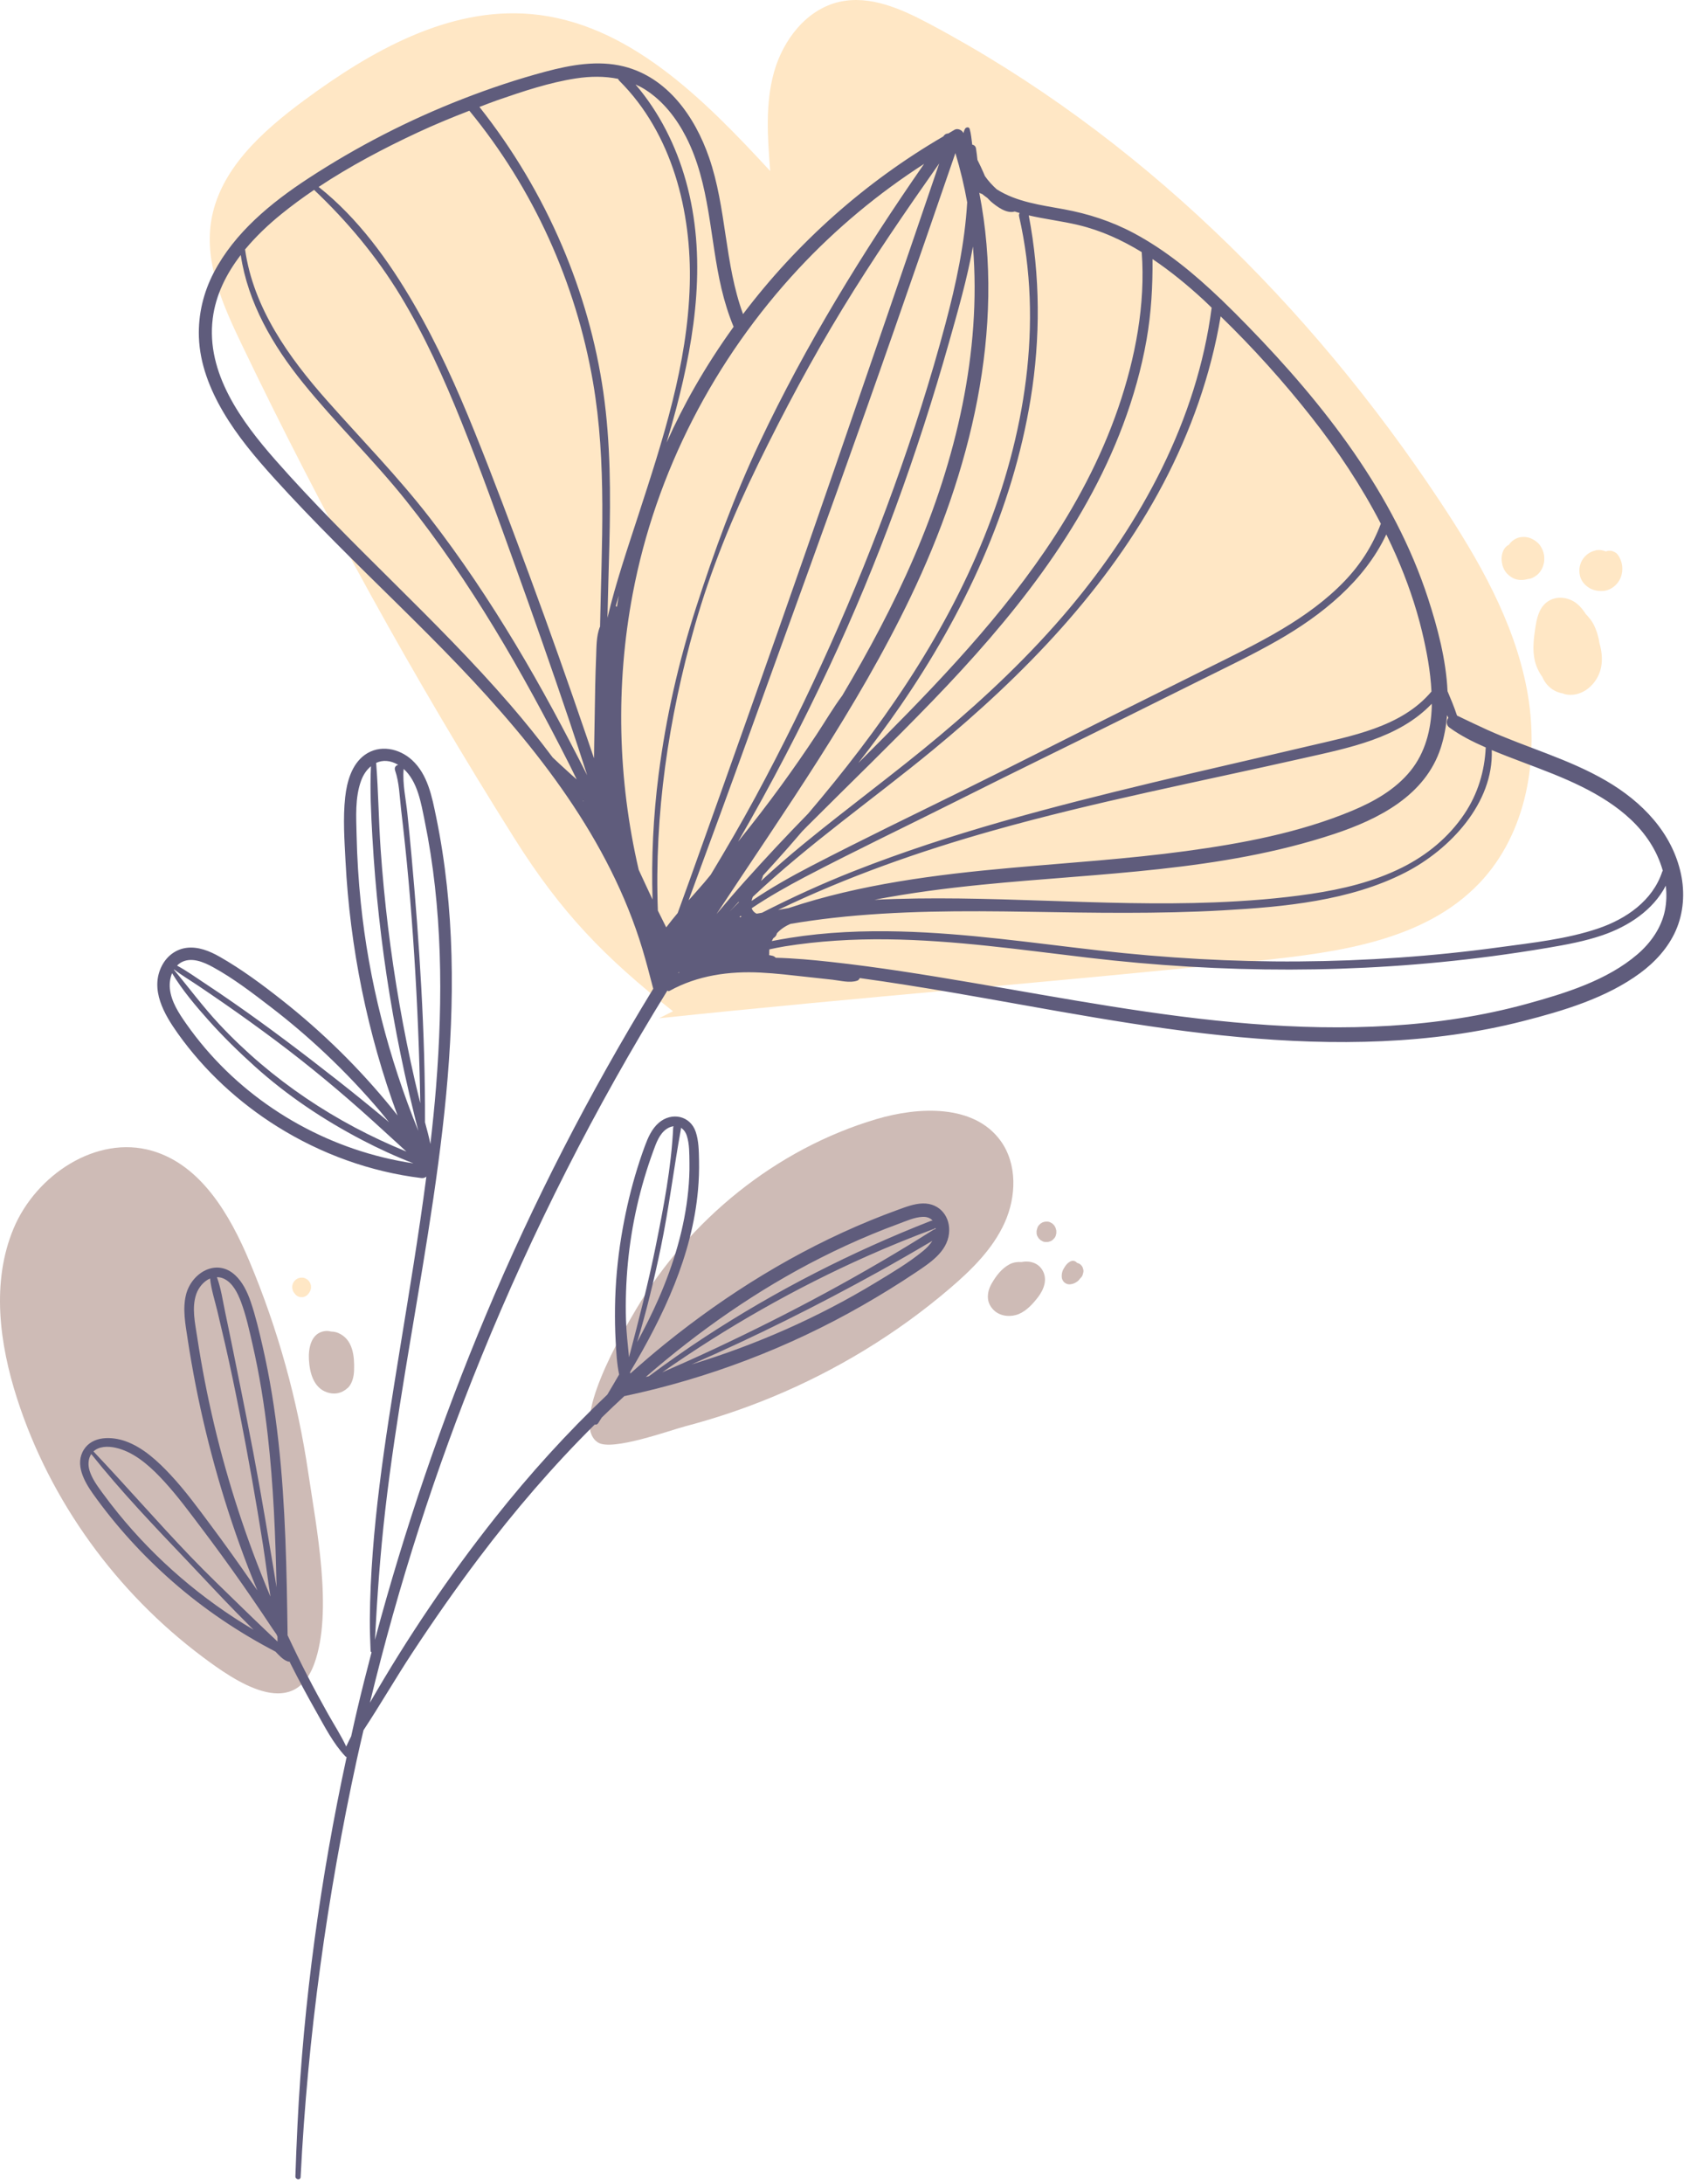 <svg width="165" height="213" viewBox="0 0 165 213" fill="none" xmlns="http://www.w3.org/2000/svg">
<path d="M65.665 98.619C65.211 98.846 64.757 99.073 64.303 99.3C83.832 97.245 103.372 95.731 122.9 93.676C130.61 92.865 139.009 91.73 144.357 86.117C149.013 81.23 150.245 73.809 148.977 67.179C147.709 60.549 144.258 54.552 140.528 48.926C127.826 29.769 110.976 13.098 90.675 2.317C87.95 0.87 84.885 -0.508 81.878 0.185C78.708 0.915 76.428 3.858 75.539 6.987C74.65 10.116 74.898 13.44 75.155 16.682C68.678 9.668 61.285 2.185 51.773 1.368C43.745 0.679 36.168 4.99 29.687 9.776C25.567 12.818 21.359 16.584 20.592 21.648C19.972 25.745 21.759 29.784 23.551 33.52C31.496 50.09 40.396 66.203 50.191 81.752C54.742 88.977 58.954 93.339 65.665 98.619Z" fill="#FFE7C5"/>
<path d="M92.667 125.658C94.803 123.834 96.868 121.805 98.026 119.246C99.184 116.687 99.274 113.484 97.612 111.22C95.022 107.691 89.687 107.895 85.491 109.143C75.699 112.056 67.26 118.942 62.06 127.691C60.768 129.864 55.502 138.873 58.35 140.673C59.726 141.542 65.373 139.482 66.91 139.079C69.769 138.328 72.577 137.384 75.309 136.255C81.598 133.655 87.489 130.078 92.667 125.658Z" fill="#CEBBB6"/>
<path d="M24.345 123.015C22.421 118.438 19.602 113.602 14.833 112.223C9.407 110.653 3.509 114.585 1.328 119.795C-0.853 125.006 -0.066 131.003 1.664 136.38C4.885 146.39 11.361 155.288 19.769 161.58C22.862 163.894 28.581 167.909 30.659 162.263C32.524 157.196 30.852 148.859 30.085 143.655C29.043 136.572 27.119 129.616 24.345 123.015Z" fill="#CEBBB6"/>
<path d="M156.739 76.153C153.079 74.015 148.964 72.908 145.12 71.174C144.13 70.728 143.15 70.251 142.17 69.782C142.165 69.768 142.159 69.754 142.154 69.739C142.02 69.335 141.873 68.937 141.714 68.541C141.561 68.161 141.401 67.783 141.243 67.405C141.101 64.314 140.262 61.182 139.348 58.37C136.027 48.163 129.186 39.424 121.786 31.827C120.946 30.964 120.093 30.106 119.221 29.268C119.189 29.225 119.15 29.191 119.106 29.161C116.541 26.707 113.8 24.432 110.661 22.751C108.492 21.59 106.194 20.843 103.779 20.402C101.553 19.995 99.197 19.696 97.259 18.464C96.826 18.075 96.435 17.646 96.101 17.167C96.064 17.08 96.029 16.993 95.992 16.907C95.808 16.481 95.612 16.06 95.402 15.646C95.393 15.629 95.383 15.612 95.375 15.595C95.337 15.225 95.291 14.855 95.234 14.486C95.198 14.254 95.04 14.134 94.865 14.105C94.797 13.587 94.759 13.064 94.614 12.568C94.548 12.343 94.249 12.404 94.16 12.567C94.091 12.694 94.043 12.835 94.006 12.982C93.887 12.682 93.445 12.486 93.155 12.647C92.941 12.766 92.736 12.899 92.524 13.02C92.366 13.017 92.207 13.077 92.083 13.25C92.071 13.267 92.059 13.285 92.047 13.302C84.448 17.724 77.795 23.639 72.503 30.63C70.692 25.712 70.901 20.302 69.184 15.349C67.812 11.391 65.126 7.535 60.853 6.476C58.338 5.853 55.703 6.327 53.246 6.981C50.504 7.712 47.804 8.615 45.16 9.644C39.888 11.695 34.826 14.297 30.09 17.391C26.457 19.765 22.887 22.685 20.851 26.6C19.844 28.536 19.332 30.685 19.407 32.868C19.496 35.462 20.469 37.939 21.769 40.154C23.163 42.529 24.943 44.638 26.786 46.673C28.712 48.8 30.706 50.864 32.727 52.901C36.716 56.922 40.832 60.815 44.748 64.908C52.369 72.873 59.464 81.871 62.692 92.58C63.074 93.849 63.404 95.138 63.741 96.42C57.509 106.605 52.033 117.237 47.407 128.251C43.086 138.54 39.471 149.13 36.584 159.912C36.804 155.7 37.105 151.489 37.586 147.299C38.106 142.769 38.802 138.261 39.537 133.761C41.007 124.773 42.676 115.8 43.535 106.726C44.387 97.716 44.394 88.557 42.556 79.661C42.152 77.704 41.742 75.526 40.199 74.116C38.943 72.968 37.034 72.578 35.592 73.618C34.309 74.543 33.845 76.253 33.681 77.747C33.457 79.784 33.607 81.904 33.712 83.945C34.145 92.393 35.855 100.835 38.791 108.782C38.604 108.547 38.419 108.307 38.23 108.075C36.656 106.141 34.976 104.293 33.199 102.543C31.405 100.777 29.514 99.11 27.538 97.551C25.601 96.024 23.573 94.518 21.426 93.297C20.464 92.75 19.344 92.292 18.214 92.432C17.148 92.564 16.276 93.243 15.792 94.187C14.606 96.5 16.028 98.931 17.37 100.81C19.956 104.433 23.295 107.513 27.067 109.87C31.324 112.53 36.125 114.274 41.112 114.883C41.317 114.908 41.481 114.847 41.602 114.742C40.853 120.481 39.892 126.192 38.965 131.906C37.574 140.483 36.158 149.189 36.087 157.899C36.079 158.933 36.121 159.969 36.161 161.002C36.164 161.068 36.205 161.106 36.255 161.13C35.761 163.015 35.282 164.904 34.834 166.801C34.636 167.64 34.455 168.482 34.266 169.323C34.1 169.652 33.935 169.981 33.782 170.319C33.268 169.222 32.599 168.194 32.005 167.137C31.315 165.908 30.641 164.67 29.996 163.417C29.326 162.116 28.682 160.8 28.063 159.473C27.974 153.195 27.868 146.907 27.176 140.661C26.826 137.498 26.328 134.349 25.613 131.247C25.28 129.803 24.938 128.334 24.457 126.931C24.136 125.996 23.676 125.027 22.939 124.346C21.117 122.664 18.685 124.124 18.151 126.252C17.801 127.645 18.089 129.121 18.299 130.513C18.533 132.062 18.802 133.606 19.104 135.143C20.293 141.178 22.004 147.115 24.209 152.857C24.498 153.608 24.808 154.351 25.114 155.095C24.916 154.815 24.717 154.535 24.525 154.257C23.25 152.41 21.942 150.586 20.601 148.786C19.339 147.092 18.082 145.368 16.639 143.822C15.424 142.521 13.969 141.161 12.261 140.552C10.918 140.073 9.045 140.008 8.184 141.365C7.277 142.794 8.225 144.483 9.078 145.682C11.317 148.826 13.945 151.7 16.847 154.244C19.899 156.918 23.284 159.191 26.88 161.066C27.241 161.438 27.613 161.865 28.099 162.032C28.151 162.05 28.202 162.047 28.252 162.04C28.296 162.131 28.339 162.222 28.385 162.312C29.162 163.851 29.976 165.371 30.827 166.87C31.682 168.377 32.509 170.019 33.703 171.28C33.738 171.317 33.78 171.331 33.822 171.343C31.272 183.15 29.616 195.163 29.027 207.228C28.946 208.895 28.877 210.563 28.823 212.231C28.812 212.558 29.317 212.637 29.334 212.304C30.02 198.602 31.909 184.94 34.827 171.538C35.031 170.6 35.254 169.666 35.469 168.731C37.101 166.254 38.593 163.671 40.221 161.195C42.291 158.047 44.451 154.952 46.721 151.944C50.189 147.35 53.951 142.97 58.037 138.913C58.152 138.951 58.28 138.923 58.369 138.784C58.486 138.601 58.604 138.417 58.721 138.234C59.448 137.526 60.182 136.825 60.93 136.138C60.949 136.135 60.963 136.142 60.982 136.138C69.103 134.413 76.934 131.436 84.141 127.311C85.916 126.295 87.66 125.222 89.359 124.083C90.722 123.168 92.392 122.096 92.598 120.307C92.785 118.682 91.709 117.32 90.036 117.36C89.19 117.38 88.375 117.705 87.589 117.989C86.688 118.315 85.795 118.661 84.909 119.024C77.661 121.997 70.927 126.172 64.844 131.093C63.702 132.017 62.591 132.976 61.495 133.951C61.492 133.898 61.488 133.844 61.485 133.791C64.754 128.3 67.534 122.464 68.11 116.039C68.196 115.079 68.228 114.113 68.209 113.15C68.19 112.231 68.181 111.257 67.885 110.377C67.347 108.783 65.53 108.422 64.286 109.491C63.59 110.089 63.222 110.951 62.911 111.792C62.558 112.748 62.242 113.718 61.956 114.696C61.394 116.623 60.959 118.581 60.631 120.561C60.251 122.857 60.042 125.183 60.01 127.511C59.995 128.615 60.014 129.719 60.075 130.821C60.134 131.891 60.192 132.989 60.412 134.042C60.03 134.697 59.651 135.352 59.261 136.001C55.336 139.715 51.703 143.735 48.343 147.968C43.822 153.665 39.725 159.742 36.093 166.051C38.872 154.575 42.489 143.301 46.946 132.367C51.996 119.974 58.08 107.985 65.119 96.601C65.178 96.648 65.25 96.674 65.339 96.625C68.06 95.118 71.154 94.691 74.225 94.846C75.743 94.923 77.254 95.106 78.763 95.271C79.591 95.361 80.419 95.452 81.247 95.543C82.011 95.627 82.909 95.886 83.647 95.633C83.764 95.593 83.84 95.494 83.894 95.382C86.915 95.796 89.928 96.28 92.932 96.794C102.245 98.387 111.528 100.278 120.948 101.138C130.163 101.979 139.613 101.881 148.624 99.576C152.545 98.573 156.737 97.327 160.039 94.894C161.503 93.815 162.771 92.429 163.513 90.754C164.279 89.025 164.414 87.053 164.017 85.213C163.145 81.176 160.208 78.179 156.739 76.153ZM16.981 94.54C17.741 95.118 18.578 95.614 19.368 96.146C20.221 96.721 21.072 97.301 21.918 97.888C23.61 99.061 25.281 100.265 26.929 101.498C30.2 103.946 33.336 106.555 36.365 109.295C37.214 110.063 38.058 110.838 38.904 111.61C39.155 111.839 39.403 112.07 39.652 112.3C32.767 109.501 26.481 105.321 21.386 99.872C19.807 98.183 18.445 96.333 16.966 94.564C16.97 94.556 16.975 94.548 16.981 94.54ZM41.436 80.038C43.182 88.565 43.233 97.349 42.548 105.996C42.4 107.856 42.208 109.711 41.995 111.563C41.855 110.851 41.659 110.149 41.47 109.444C41.496 100.756 40.932 92.062 40.149 83.416C40.025 82.042 39.891 80.668 39.747 79.296C39.603 77.921 39.264 76.421 39.384 75.041C39.386 75.016 39.377 75.001 39.376 74.978C40.752 76.193 41.088 78.338 41.436 80.038ZM38.858 74.588C38.633 74.637 38.445 74.83 38.555 75.148C38.959 76.308 38.988 77.67 39.131 78.885C39.269 80.054 39.399 81.223 39.523 82.393C39.775 84.774 39.986 87.158 40.167 89.546C40.532 94.36 40.785 99.184 40.926 104.01C40.961 105.198 40.985 106.386 41.009 107.575C40.832 106.853 40.65 106.132 40.484 105.407C39.918 102.929 39.416 100.436 38.979 97.932C38.106 92.924 37.489 87.871 37.139 82.8C36.946 80.002 36.922 77.191 36.704 74.396C37.332 74.104 38.081 74.127 38.858 74.588ZM35.204 88.026C34.979 85.837 34.843 83.639 34.795 81.439C34.757 79.688 34.624 77.779 35.246 76.104C35.458 75.532 35.789 75.057 36.195 74.723C36.086 77.04 36.207 79.372 36.338 81.684C36.485 84.262 36.699 86.837 36.981 89.403C37.544 94.536 38.38 99.639 39.483 104.684C39.785 106.063 40.106 107.438 40.447 108.808C40.569 109.299 40.69 109.794 40.818 110.287C37.926 103.169 35.989 95.68 35.204 88.026ZM20.777 94.312C22.783 95.41 24.659 96.852 26.469 98.242C28.296 99.645 30.052 101.141 31.728 102.721C33.628 104.511 35.43 106.406 37.116 108.398C37.406 108.741 37.683 109.094 37.964 109.444C37.851 109.348 37.742 109.247 37.629 109.152C36.048 107.835 34.448 106.541 32.829 105.271C29.559 102.707 26.245 100.195 22.833 97.823C21.894 97.17 20.948 96.525 19.993 95.897C19.104 95.312 18.216 94.672 17.276 94.165C17.381 94.059 17.494 93.962 17.625 93.884C18.626 93.282 19.856 93.808 20.777 94.312ZM20.018 102.221C19.366 101.456 18.749 100.66 18.171 99.837C17.451 98.812 16.708 97.686 16.575 96.408C16.525 95.924 16.594 95.383 16.791 94.906C17.8 96.569 19.084 98.086 20.375 99.531C21.777 101.099 23.281 102.567 24.843 103.975C28.001 106.822 31.573 109.209 35.339 111.175C36.963 112.023 38.632 112.788 40.341 113.449C32.504 112.29 25.163 108.259 20.018 102.221ZM22.756 131.768C22.504 130.517 22.247 129.268 21.982 128.02C21.74 126.878 21.572 125.648 21.166 124.548C21.38 124.551 21.599 124.583 21.821 124.685C22.71 125.092 23.196 126.106 23.52 126.972C24.02 128.31 24.329 129.738 24.647 131.128C25.312 134.034 25.785 136.981 26.123 139.942C26.686 144.871 26.881 149.83 26.986 154.79C26.814 153.67 26.611 152.554 26.432 151.446C26.076 149.25 25.697 147.058 25.308 144.867C24.528 140.486 23.635 136.13 22.756 131.768ZM11.532 147.579C10.988 146.91 10.462 146.227 9.954 145.53C9.477 144.875 8.982 144.198 8.739 143.415C8.565 142.853 8.602 142.248 8.904 141.796C11.794 145.429 15.037 148.821 18.238 152.178C19.863 153.883 21.456 155.618 23.108 157.297C23.648 157.846 24.194 158.39 24.739 158.935C19.715 155.962 15.216 152.113 11.532 147.579ZM27.08 160.069C27.08 160.076 27.084 160.08 27.084 160.087C26.795 159.815 26.506 159.543 26.218 159.269C25.349 158.444 24.485 157.614 23.627 156.778C21.927 155.123 20.212 153.484 18.569 151.772C15.354 148.423 12.315 144.911 9.121 141.544C9.24 141.434 9.376 141.335 9.544 141.264C10.255 140.96 11.122 141.098 11.831 141.337C13.491 141.897 14.915 143.256 16.072 144.525C17.342 145.918 18.469 147.446 19.606 148.948C20.985 150.769 22.33 152.616 23.64 154.487C24.307 155.439 24.96 156.4 25.613 157.361C26.066 158.028 26.502 158.719 26.975 159.377C27.009 159.45 27.039 159.525 27.074 159.599C27.075 159.755 27.078 159.912 27.08 160.069ZM26.392 155.698C26.369 155.645 26.344 155.593 26.322 155.54C24.064 150.163 22.241 144.601 20.896 138.926C20.228 136.106 19.675 133.258 19.241 130.392C19.038 129.052 18.69 127.534 19.146 126.212C19.371 125.558 19.875 124.944 20.498 124.677C20.607 125.747 20.963 126.828 21.213 127.871C21.472 128.954 21.726 130.038 21.976 131.124C22.474 133.292 22.925 135.473 23.355 137.655C24.206 141.98 24.979 146.319 25.664 150.673C25.924 152.336 26.123 154.026 26.392 155.698ZM33.943 170.679C33.949 170.681 33.954 170.685 33.961 170.686C33.959 170.694 33.958 170.701 33.956 170.708C33.951 170.699 33.947 170.689 33.943 170.679ZM91.293 119.857C91.224 119.863 91.154 119.881 91.085 119.925C84.213 124.27 77.08 128.085 69.72 131.534C68.03 132.326 66.327 133.087 64.616 133.832C70.91 129.43 77.605 125.611 84.625 122.49C86.77 121.536 88.943 120.652 91.143 119.834C91.2 119.813 91.244 119.782 91.281 119.747C91.285 119.784 91.291 119.819 91.293 119.857ZM90.089 121.979C88.658 123.156 87.003 124.13 85.422 125.089C79.818 128.487 73.751 131.152 67.474 133.06C73.69 130.349 79.754 127.318 85.694 124.034C87.47 123.052 89.228 122.039 90.975 121.005C90.741 121.377 90.424 121.703 90.089 121.979ZM80.09 122.656C81.732 121.826 83.404 121.055 85.105 120.352C85.956 120 86.814 119.664 87.678 119.347C88.425 119.072 89.222 118.704 90.028 118.667C90.448 118.648 90.781 118.787 91.004 119.033C90.946 119.029 90.885 119.037 90.82 119.062C83.106 122.082 75.704 125.857 68.769 130.392C66.911 131.607 65.098 132.888 63.316 134.21C63.215 134.233 63.114 134.256 63.013 134.28C68.226 129.758 73.927 125.773 80.09 122.656ZM67.012 110.744C67.281 111.564 67.259 112.524 67.273 113.378C67.288 114.293 67.243 115.209 67.154 116.119C66.799 119.764 65.724 123.3 64.263 126.646C63.632 128.091 62.915 129.495 62.17 130.885C63.084 127.864 63.827 124.778 64.47 121.696C65.273 117.845 65.739 113.949 66.445 110.084C66.452 110.046 66.445 110.014 66.441 109.981C66.692 110.133 66.895 110.389 67.012 110.744ZM61.263 123.187C61.615 119.456 62.45 115.782 63.739 112.262C64.024 111.482 64.338 110.561 65.065 110.08C65.286 109.934 65.51 109.856 65.726 109.831C65.705 109.872 65.689 109.919 65.686 109.975C65.505 113.838 64.748 117.725 63.986 121.509C63.251 125.162 62.32 128.756 61.376 132.357C61.26 131.146 61.116 129.936 61.08 128.717C61.026 126.873 61.089 125.025 61.263 123.187ZM152.986 76.083C156.493 77.634 160.039 79.821 161.703 83.433C161.923 83.911 162.105 84.407 162.249 84.912C162.228 84.943 162.205 84.97 162.191 85.012C161.254 87.838 158.681 89.608 155.969 90.534C152.876 91.589 149.483 91.942 146.258 92.382C139.796 93.264 133.28 93.71 126.759 93.759C120.227 93.807 113.717 93.426 107.228 92.688C100.783 91.956 94.347 91.003 87.853 90.838C84.244 90.746 80.624 90.891 77.055 91.462C76.475 91.555 75.892 91.661 75.309 91.773C75.353 91.679 75.398 91.587 75.451 91.498C75.489 91.468 75.529 91.442 75.567 91.412C75.704 91.303 75.779 91.162 75.807 91.014C76.171 90.613 76.638 90.299 77.15 90.092C78.528 89.862 79.911 89.665 81.298 89.51C87.623 88.804 93.995 88.811 100.349 88.915C106.673 89.019 113.014 89.133 119.333 88.777C125.296 88.441 131.73 87.853 137.127 85.084C141.465 82.858 145.75 78.333 145.559 73.148C146.083 73.366 146.611 73.575 147.139 73.781C149.091 74.542 151.07 75.236 152.986 76.083ZM56.864 78.073C56.883 78.079 56.901 78.086 56.919 78.095C56.914 78.11 56.913 78.125 56.909 78.139C56.894 78.117 56.879 78.096 56.864 78.073ZM60.084 59.097C60.179 58.759 60.281 58.423 60.377 58.085C60.309 58.453 60.251 58.823 60.19 59.191C60.162 59.15 60.125 59.119 60.084 59.097ZM64.191 88.799C63.842 79.417 65.223 70.074 67.795 61.022C69.345 55.564 71.482 50.363 73.969 45.272C76.499 40.093 79.206 35.029 82.208 30.106C85.161 25.262 88.38 20.577 91.646 15.936C88.269 25.86 84.856 35.772 81.44 45.682C77.804 56.23 74.091 66.749 70.35 77.261C69.315 80.17 68.276 83.077 67.234 85.984C66.869 87.001 66.497 88.018 66.127 89.035C65.74 89.493 65.368 89.961 65.006 90.437C64.734 89.89 64.46 89.346 64.191 88.799ZM96.71 19.672C97.281 20.154 98.21 20.859 99.013 20.627C99.174 20.679 99.336 20.729 99.498 20.776C99.439 20.859 99.408 20.966 99.439 21.099C101.826 31.567 99.99 42.543 96.023 52.39C92.008 62.358 85.791 71.191 78.86 79.338C76.753 81.49 74.693 83.692 72.683 85.933C71.746 86.977 70.822 88.05 69.914 89.139C76.579 79.035 83.614 69.141 88.86 58.2C94.651 46.121 98.185 32.16 95.553 18.793C95.639 18.859 95.727 18.898 95.82 18.908C95.99 19.048 96.166 19.18 96.347 19.308C96.467 19.43 96.579 19.561 96.71 19.672ZM72.327 89.416C72.285 89.425 72.245 89.438 72.203 89.448C72.195 89.428 72.182 89.411 72.172 89.391C72.21 89.363 72.247 89.335 72.285 89.308C72.302 89.342 72.309 89.382 72.327 89.416ZM82.191 67.822C81.288 69.039 80.522 70.357 79.684 71.622C78.567 73.31 77.412 74.974 76.221 76.611C74.869 78.47 73.458 80.286 72.017 82.079C75.246 76.517 78.21 70.797 80.934 64.992C85.713 54.806 89.549 44.178 92.609 33.355C93.47 30.311 94.372 27.193 94.936 24.038C95.782 34.337 93.259 44.884 89.183 54.331C87.17 59.001 84.778 63.466 82.191 67.822ZM66.169 94.911C66.19 94.878 66.211 94.846 66.232 94.813C66.251 94.803 66.27 94.792 66.288 94.782C66.261 94.82 66.235 94.858 66.208 94.895C66.195 94.901 66.182 94.905 66.169 94.911ZM76.946 88.556C76.605 88.608 76.266 88.678 75.926 88.735C82.629 85.515 89.676 83.03 96.836 81.011C106.828 78.193 117.025 76.231 127.144 73.943C131.546 72.948 136.479 72.014 139.702 68.63C139.701 68.713 139.71 68.797 139.707 68.88C139.64 71.147 139.078 73.385 137.63 75.174C136.158 76.993 134.064 78.174 131.934 79.063C126.804 81.203 121.197 82.255 115.713 82.998C110.037 83.767 104.317 84.126 98.614 84.637C91.347 85.288 83.901 86.23 76.946 88.556ZM71.186 88.9C71.49 88.579 71.788 88.252 72.09 87.93C72.086 87.954 72.083 87.979 72.08 88.003C71.782 88.302 71.479 88.596 71.186 88.9ZM94.374 19.731C94.139 23.729 93.291 27.689 92.257 31.563C90.816 36.965 89.113 42.296 87.213 47.554C83.461 57.933 78.95 68.03 73.704 77.739C72.319 80.303 70.849 82.813 69.348 85.305C69.143 85.546 68.95 85.796 68.744 86.035C68.233 86.627 67.711 87.213 67.191 87.801C67.258 87.619 67.323 87.436 67.39 87.255C68.359 84.63 69.325 82.004 70.288 79.377C72.201 74.161 74.075 68.932 75.97 63.71C79.773 53.229 83.563 42.742 87.237 32.215C89.246 26.458 91.241 20.695 93.223 14.929C93.701 16.516 94.085 18.117 94.374 19.731ZM141.323 69.997C141.117 70.283 141.088 70.704 141.432 70.953C142.53 71.749 143.735 72.352 144.972 72.891C144.861 75.216 144.2 77.418 142.889 79.373C141.367 81.642 139.239 83.391 136.803 84.605C134.026 85.989 130.99 86.713 127.936 87.168C124.818 87.632 121.663 87.875 118.514 88C107.451 88.438 96.379 87.205 85.325 87.747C88.804 87.074 92.33 86.621 95.85 86.271C107.338 85.13 119.093 85 130.157 81.337C134.508 79.896 139.082 77.583 140.588 72.912C140.919 71.884 141.11 70.822 141.199 69.745C141.242 69.829 141.28 69.915 141.323 69.997ZM139.677 67.434C136.754 70.928 131.791 71.788 127.585 72.782C122.572 73.967 117.546 75.094 112.538 76.299C102.658 78.676 92.793 81.217 83.322 84.947C80.262 86.152 77.273 87.515 74.351 89.011C74.181 89.044 74.009 89.067 73.839 89.101C73.791 89.079 73.721 89.046 73.763 89.07C73.547 88.945 73.415 88.775 73.344 88.571C75.008 87.457 76.759 86.46 78.527 85.532C83.493 82.928 88.566 80.517 93.577 77.999C98.787 75.382 104.032 72.839 109.253 70.244C111.901 68.928 114.549 67.612 117.197 66.297C119.713 65.047 122.255 63.835 124.695 62.439C128.962 59.998 133.129 56.663 135.269 52.118C135.603 52.798 135.926 53.483 136.23 54.178C137.28 56.577 138.15 59.062 138.76 61.61C139.212 63.505 139.581 65.472 139.677 67.434ZM127.953 40.663C130.516 43.917 132.83 47.39 134.736 51.072C133.931 53.202 132.77 55.032 131.178 56.687C129.409 58.528 127.313 60.031 125.128 61.338C122.726 62.774 120.198 63.987 117.695 65.233C115.085 66.532 112.475 67.831 109.866 69.13C104.645 71.729 99.453 74.382 94.221 76.957C89.173 79.442 84.101 81.887 79.107 84.478C77.136 85.501 75.183 86.61 73.335 87.859C73.364 87.723 73.402 87.591 73.451 87.462C78.931 82.291 85.224 77.914 91.019 73.144C99.877 65.852 108.11 57.403 113.498 47.177C116.189 42.069 118.151 36.551 119.105 30.85C122.267 33.916 125.236 37.213 127.953 40.663ZM118.228 30.007C116.803 40.952 111.366 50.987 104.327 59.356C100.513 63.89 96.19 67.974 91.654 71.776C87.329 75.401 82.766 78.729 78.403 82.308C76.988 83.469 75.603 84.669 74.257 85.91C74.341 85.735 74.411 85.556 74.461 85.371C75.294 84.458 76.123 83.542 76.941 82.615C77.39 82.106 77.828 81.587 78.272 81.074C78.441 80.904 78.606 80.731 78.776 80.561C82.856 76.482 87.012 72.475 91.02 68.324C98.61 60.463 105.701 51.776 109.58 41.435C110.59 38.742 111.378 35.958 111.877 33.125C112.336 30.518 112.478 27.903 112.458 25.265C114.215 26.445 115.863 27.8 117.406 29.219C117.686 29.475 117.952 29.747 118.228 30.007ZM105.222 21.945C107.431 22.471 109.481 23.411 111.402 24.584C111.789 29.695 110.767 34.967 109.11 39.785C107.407 44.736 104.928 49.385 101.978 53.701C96.766 61.327 90.263 67.894 83.749 74.409C85.163 72.588 86.544 70.743 87.852 68.844C94.068 59.815 98.797 49.755 100.569 38.876C101.532 32.963 101.507 26.893 100.38 21.004C101.98 21.374 103.631 21.566 105.222 21.945ZM77.925 26.202C81.558 22.303 85.687 18.866 90.169 15.982C84.167 24.621 78.618 33.642 74.12 43.148C71.672 48.321 69.688 53.761 67.932 59.204C66.215 64.523 64.972 69.992 64.263 75.537C63.746 79.579 63.547 83.655 63.673 87.723C63.225 86.76 62.764 85.796 62.323 84.825C60.273 76.026 60.052 66.818 61.736 57.914C63.979 46.053 69.707 35.022 77.925 26.202ZM66.936 13.345C69.298 17.951 69.234 23.213 70.4 28.156C70.699 29.424 71.084 30.666 71.582 31.869C70.223 33.753 68.958 35.707 67.8 37.728C66.787 39.495 65.874 41.31 65.04 43.159C65.368 42.061 65.685 40.96 65.977 39.852C67.885 32.601 68.979 25.007 66.929 17.659C65.967 14.212 64.333 10.955 62.008 8.235C62.337 8.383 62.661 8.547 62.973 8.747C64.706 9.857 66.006 11.53 66.936 13.345ZM56.226 7.643C57.587 7.436 58.979 7.416 60.306 7.689C60.333 7.755 60.374 7.82 60.437 7.883C65.611 13.04 67.499 20.659 67.303 27.778C67.089 35.539 64.683 42.872 62.304 50.187C61.226 53.501 60.082 56.845 59.273 60.25C59.321 57.909 59.398 55.567 59.457 53.227C59.584 48.233 59.582 43.212 58.872 38.257C58.17 33.356 56.792 28.539 54.85 23.986C52.782 19.138 50.056 14.559 46.78 10.429C47.37 10.21 47.952 9.972 48.547 9.766C51.042 8.904 53.609 8.042 56.226 7.643ZM45.798 10.798C52.049 18.404 56.19 27.558 57.862 37.261C59.224 45.166 58.696 53.157 58.551 61.133C58.541 61.15 58.521 61.158 58.514 61.177C58.185 62.074 58.204 63.045 58.169 63.987C58.134 64.94 58.095 65.892 58.079 66.845C58.045 68.796 58.012 70.747 57.978 72.697C57.971 73.114 57.967 73.531 57.961 73.948C57.709 73.207 57.456 72.467 57.203 71.727C55.454 66.609 53.652 61.507 51.778 56.434C50.003 51.63 48.215 46.826 46.296 42.078C44.574 37.817 42.688 33.608 40.375 29.63C37.928 25.421 34.938 21.276 31.091 18.229C34.16 16.196 37.457 14.459 40.76 12.919C42.412 12.149 44.098 11.455 45.798 10.798ZM30.648 18.518C33.9 21.601 36.723 24.975 39.059 28.813C41.434 32.714 43.316 36.892 45.018 41.123C46.87 45.726 48.551 50.4 50.231 55.068C52.05 60.121 53.832 65.187 55.548 70.276C56.144 72.045 56.72 73.822 57.294 75.6C55.088 71.258 52.791 66.953 50.276 62.781C47.717 58.535 44.961 54.403 41.924 50.483C38.807 46.459 35.264 42.849 31.895 39.045C28.169 34.837 24.72 30.021 23.913 24.328C24.975 23.047 26.201 21.89 27.467 20.866C28.488 20.04 29.553 19.26 30.648 18.518ZM26.878 44.866C23.562 41.096 20.093 36.388 20.756 31.071C21.045 28.751 22.091 26.69 23.491 24.867C24.183 29.524 26.625 33.699 29.554 37.323C32.757 41.287 36.438 44.832 39.62 48.817C45.92 56.705 50.971 65.511 55.527 74.495C55.781 74.996 56.021 75.504 56.271 76.008C55.936 75.726 55.614 75.426 55.304 75.142C54.848 74.725 54.378 74.302 53.926 73.866C52.607 72.101 51.222 70.386 49.782 68.719C42.568 60.369 34.163 53.148 26.878 44.866ZM162.452 88.799C162.107 90.488 161.068 91.951 159.778 93.06C156.807 95.614 152.72 96.867 149.012 97.887C140.279 100.291 131.063 100.551 122.08 99.839C112.893 99.111 103.831 97.359 94.758 95.818C90.209 95.045 85.647 94.309 81.059 93.805C79.284 93.61 77.486 93.447 75.692 93.4C75.602 93.308 75.495 93.232 75.359 93.204C75.253 93.182 75.148 93.16 75.042 93.138C75.05 93.088 75.062 93.039 75.06 92.985C75.054 92.847 75.06 92.711 75.075 92.58C75.572 92.479 76.065 92.369 76.569 92.289C79.868 91.761 83.225 91.565 86.563 91.603C93.135 91.678 99.652 92.626 106.167 93.393C119.275 94.938 132.437 94.985 145.532 93.257C147.373 93.014 149.21 92.737 151.041 92.428C152.84 92.123 154.644 91.792 156.374 91.198C158.895 90.332 161.302 88.76 162.54 86.371C162.633 87.175 162.617 87.991 162.452 88.799Z" fill="#5F5C7C"/>
<path d="M101.714 123.863C101.28 123.132 100.445 122.915 99.664 123.074C99.268 123.046 98.863 123.105 98.508 123.293C97.747 123.695 97.195 124.415 96.773 125.149C96.507 125.612 96.349 126.112 96.402 126.653C96.448 127.131 96.718 127.563 97.081 127.866C97.718 128.397 98.687 128.451 99.429 128.134C100.18 127.813 100.77 127.162 101.262 126.529C101.852 125.77 102.247 124.761 101.714 123.863Z" fill="#CEBBB6"/>
<path d="M103.038 119.886C103.025 119.841 103.014 119.797 103 119.753C102.994 119.735 102.989 119.718 102.983 119.7C102.942 119.63 102.9 119.561 102.859 119.491C102.801 119.434 102.744 119.377 102.686 119.32C102.615 119.279 102.544 119.238 102.473 119.197C102.353 119.142 102.228 119.121 102.099 119.134C102.014 119.124 101.932 119.135 101.853 119.169C101.77 119.182 101.696 119.214 101.63 119.265C101.554 119.298 101.491 119.348 101.44 119.413C101.346 119.494 101.276 119.594 101.232 119.713C101.227 119.731 101.221 119.748 101.215 119.766C101.214 119.77 101.212 119.774 101.211 119.778C101.189 119.862 101.167 119.946 101.145 120.03C101.145 120.032 101.145 120.035 101.145 120.037L101.148 120.297C101.162 120.426 101.207 120.542 101.28 120.646C101.314 120.724 101.365 120.789 101.432 120.84C101.46 120.872 101.491 120.903 101.523 120.93C101.595 120.972 101.668 121.013 101.74 121.055C101.862 121.111 101.989 121.132 102.12 121.119C102.207 121.129 102.29 121.117 102.37 121.083C102.494 121.059 102.605 121.005 102.703 120.923L102.706 120.92C102.764 120.861 102.822 120.802 102.881 120.744C102.965 120.642 103.018 120.527 103.039 120.4C103.072 120.317 103.083 120.232 103.07 120.144C103.073 119.974 103.084 120.047 103.038 119.886Z" fill="#CEBBB6"/>
<path d="M105.678 123.723C105.657 123.616 105.611 123.519 105.539 123.434C105.474 123.344 105.391 123.275 105.292 123.229C105.228 123.185 105.151 123.17 105.076 123.152C105.066 123.14 105.066 123.123 105.055 123.112C104.974 123.032 104.864 122.967 104.747 122.958C104.699 122.959 104.651 122.959 104.603 122.96C104.51 122.974 104.426 123.01 104.352 123.068C104.098 123.221 103.925 123.466 103.793 123.725C103.82 123.677 103.848 123.63 103.875 123.582C103.801 123.705 103.717 123.83 103.673 123.969C103.604 124.182 103.581 124.387 103.609 124.611C103.62 124.71 103.654 124.8 103.711 124.88C103.753 124.967 103.815 125.039 103.896 125.096C103.952 125.128 104.008 125.16 104.064 125.192C104.191 125.243 104.322 125.26 104.458 125.24C104.694 125.219 104.923 125.112 105.112 124.974C105.23 124.888 105.322 124.781 105.403 124.665C105.502 124.578 105.585 124.476 105.629 124.357C105.665 124.258 105.689 124.155 105.71 124.052C105.729 123.938 105.718 123.828 105.678 123.723Z" fill="#CEBBB6"/>
<path d="M32.997 129.989C32.777 129.895 32.537 129.859 32.296 129.85C32.109 129.803 31.913 129.778 31.696 129.808C30.353 129.99 30.083 131.466 30.143 132.581C30.21 133.837 30.581 135.338 31.926 135.785C32.543 135.99 33.157 135.911 33.663 135.558C33.666 135.556 33.669 135.556 33.672 135.554C33.739 135.514 33.791 135.466 33.841 135.417C33.885 135.378 33.935 135.353 33.977 135.309C34.391 134.871 34.527 134.223 34.548 133.639C34.595 132.262 34.452 130.609 32.997 129.989Z" fill="#CEBBB6"/>
<path d="M30.343 125.378C30.321 125.301 30.3 125.225 30.278 125.148C30.238 125.08 30.198 125.013 30.158 124.945C30.102 124.89 30.046 124.834 29.99 124.779C29.921 124.739 29.852 124.7 29.783 124.66C29.666 124.607 29.545 124.587 29.42 124.599C29.337 124.589 29.258 124.601 29.181 124.633C29.101 124.645 29.029 124.676 28.965 124.726C28.891 124.758 28.83 124.806 28.781 124.87C28.717 124.92 28.67 124.983 28.639 125.058C28.589 125.124 28.558 125.199 28.548 125.281C28.516 125.359 28.506 125.441 28.518 125.524C28.508 125.607 28.52 125.686 28.552 125.763C28.575 125.881 28.626 125.987 28.705 126.081C28.733 126.117 28.76 126.154 28.788 126.19C28.877 126.303 28.988 126.387 29.12 126.442C29.224 126.489 29.331 126.507 29.441 126.496C29.549 126.504 29.654 126.485 29.754 126.437C29.885 126.38 29.994 126.295 30.08 126.182C30.108 126.146 30.136 126.109 30.164 126.072C30.204 126.003 30.243 125.934 30.283 125.865C30.304 125.785 30.325 125.706 30.346 125.626C30.345 125.542 30.344 125.46 30.343 125.378Z" fill="#FFE7C5"/>
<path d="M156.065 62.705C155.973 62.064 155.768 61.414 155.485 60.874C155.366 60.646 155.219 60.433 155.052 60.243C154.962 60.113 154.852 60.011 154.747 59.901C154.506 59.524 154.234 59.171 153.892 58.889C153.047 58.189 151.77 58.048 150.889 58.757C150.155 59.347 149.948 60.318 149.814 61.199C149.654 62.25 149.514 63.367 149.756 64.417C149.887 64.983 150.143 65.533 150.49 66.009C150.61 66.291 150.768 66.559 150.984 66.797C151.397 67.252 151.929 67.537 152.497 67.621C152.565 67.642 152.624 67.68 152.694 67.697C153.629 67.914 154.574 67.558 155.24 66.895C156.426 65.715 156.491 64.168 156.065 62.705Z" fill="#FFE7C5"/>
<path d="M146.649 55.3C146.633 55.251 146.625 55.2 146.612 55.15C146.606 55.131 146.596 55.113 146.59 55.093C146.61 55.162 146.63 55.231 146.649 55.3Z" fill="#FFE7C5"/>
<path d="M150.653 54.092C150.587 53.758 150.469 53.485 150.28 53.203C150.088 52.917 149.8 52.712 149.498 52.557C149.172 52.389 148.775 52.333 148.413 52.379C147.979 52.434 147.615 52.664 147.33 52.985C147.29 53.03 147.26 53.083 147.226 53.132C147.11 53.178 147.028 53.241 146.938 53.332C146.826 53.445 146.73 53.596 146.668 53.741C146.472 54.198 146.488 54.682 146.612 55.15C146.692 55.417 146.81 55.67 147 55.88C147.208 56.11 147.433 56.289 147.719 56.415C148.117 56.591 148.582 56.6 149.005 56.485C149.186 56.465 149.364 56.428 149.537 56.349C149.824 56.217 150.084 56.015 150.273 55.761C150.479 55.484 150.585 55.192 150.655 54.857C150.672 54.775 150.68 54.692 150.681 54.608C150.682 54.437 150.686 54.26 150.653 54.092Z" fill="#FFE7C5"/>
<path d="M157.846 54.084C157.715 53.91 157.52 53.798 157.313 53.744C157.229 53.71 157.141 53.699 157.051 53.712C156.929 53.703 156.812 53.729 156.698 53.779C156.593 53.737 156.484 53.703 156.349 53.672C156.164 53.629 155.967 53.63 155.78 53.652C155.725 53.658 155.676 53.684 155.623 53.696C155.598 53.703 155.569 53.708 155.545 53.718C154.967 53.877 154.485 54.327 154.258 54.874C153.989 55.52 154.072 56.325 154.527 56.869C154.749 57.134 155.031 57.347 155.353 57.476C155.699 57.615 156.042 57.649 156.41 57.627C157.175 57.582 157.861 57.027 158.138 56.327C158.431 55.583 158.325 54.724 157.846 54.084Z" fill="#FFE7C5"/>
</svg>
